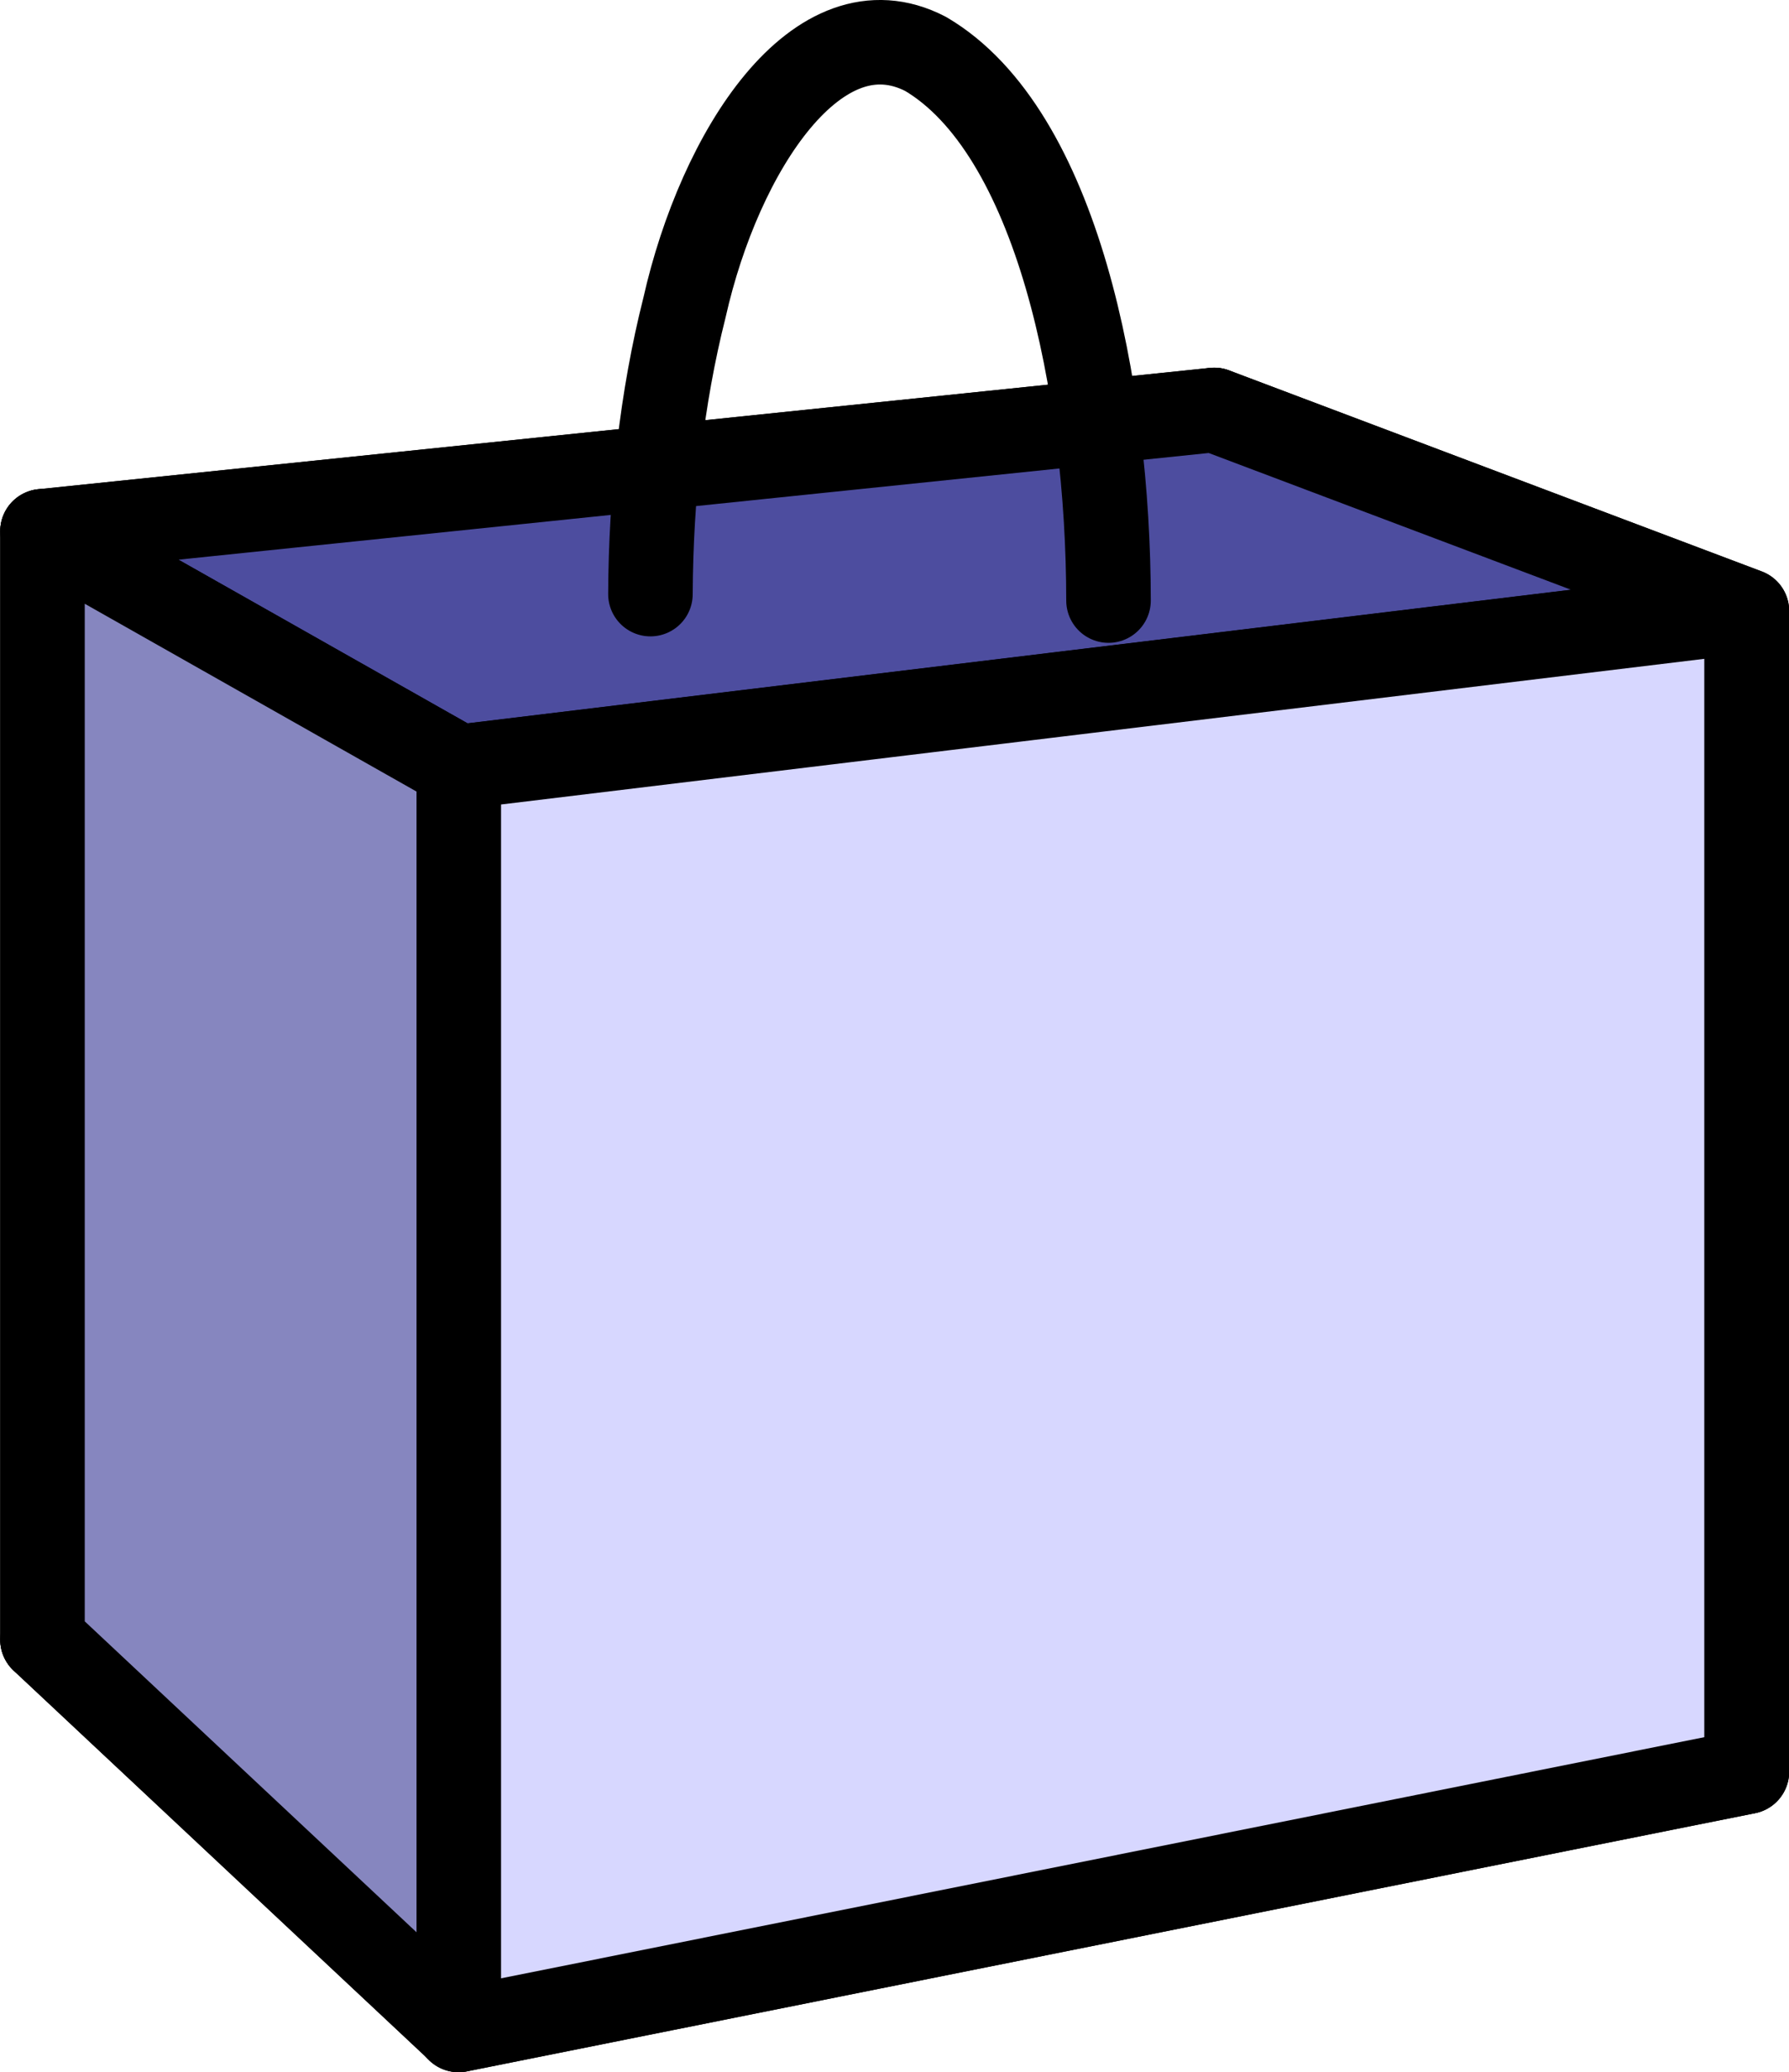 <!-- Created with Inkscape (http://www.inkscape.org/) -->
<svg xmlns:rdf="http://www.w3.org/1999/02/22-rdf-syntax-ns#" xmlns="http://www.w3.org/2000/svg" version="1.1" xmlns:cc="http://creativecommons.org/ns#" xmlns:xlink="http://www.w3.org/1999/xlink" viewBox="0 0 42.324 49.031" xmlns:dc="http://purl.org/dc/elements/1.1/">
 <defs></defs>
 <g transform="translate(-75.021,-512.663)">
  <g stroke-linejoin="round" transform="translate(-691.044,638.134)" stroke-dashoffset="5.6" stroke="#000" stroke-linecap="round" stroke-miterlimit="4" stroke-dasharray="none" stroke-width="2" fill="none">
   <g fill-rule="evenodd">
    <path d="m767.07-86.671c3.283,3.077,6.566,6.154,9.849,9.232,10.158-2.037,20.317-4.073,30.475-6.109-4.201-2.625-8.402-5.25-12.602-7.875-9.24,1.584-18.481,3.169-27.721,4.753z" fill="#afafde"/>
    <path d="m767.07-112.9v26.228c9.24-1.584,18.481-3.169,27.721-4.753v-24.345c-9.24,0.957-18.481,1.914-27.721,2.871z" fill="#353564"/>
    <path d="m794.79-115.77c4.201,1.585,8.402,3.171,12.602,4.757v27.464c-4.201-2.625-8.402-5.25-12.602-7.875v-24.345z" fill="#e9e9ff"/>
    <path d="m767.07-112.9c3.283,1.859,6.566,3.717,9.849,5.576,10.158-1.23,20.317-2.46,30.475-3.69-4.201-1.585-8.402-3.171-12.602-4.757-9.24,0.957-18.481,1.914-27.721,2.871z" fill="#4d4d9f"/>
    <path d="m776.91-107.32v29.883c10.158-2.037,20.317-4.073,30.475-6.109v-27.464c-10.158,1.23-20.317,2.46-30.475,3.69z" fill="#d7d7ff"/>
    <path d="m767.07-112.9c3.283,1.859,6.566,3.717,9.849,5.576v29.883c-3.283-3.077-6.566-6.154-9.849-9.232v-26.228z" fill="#8686bf"/>
   </g>
   <path d="m792.29-111.26c-0.002-5.035-1.217-11.103-4.327-12.935-2.542-1.316-4.871,2.294-5.705,6.004-0.541,2.139-0.794,4.463-0.805,6.778"/>
  </g>
 </g>
</svg>
